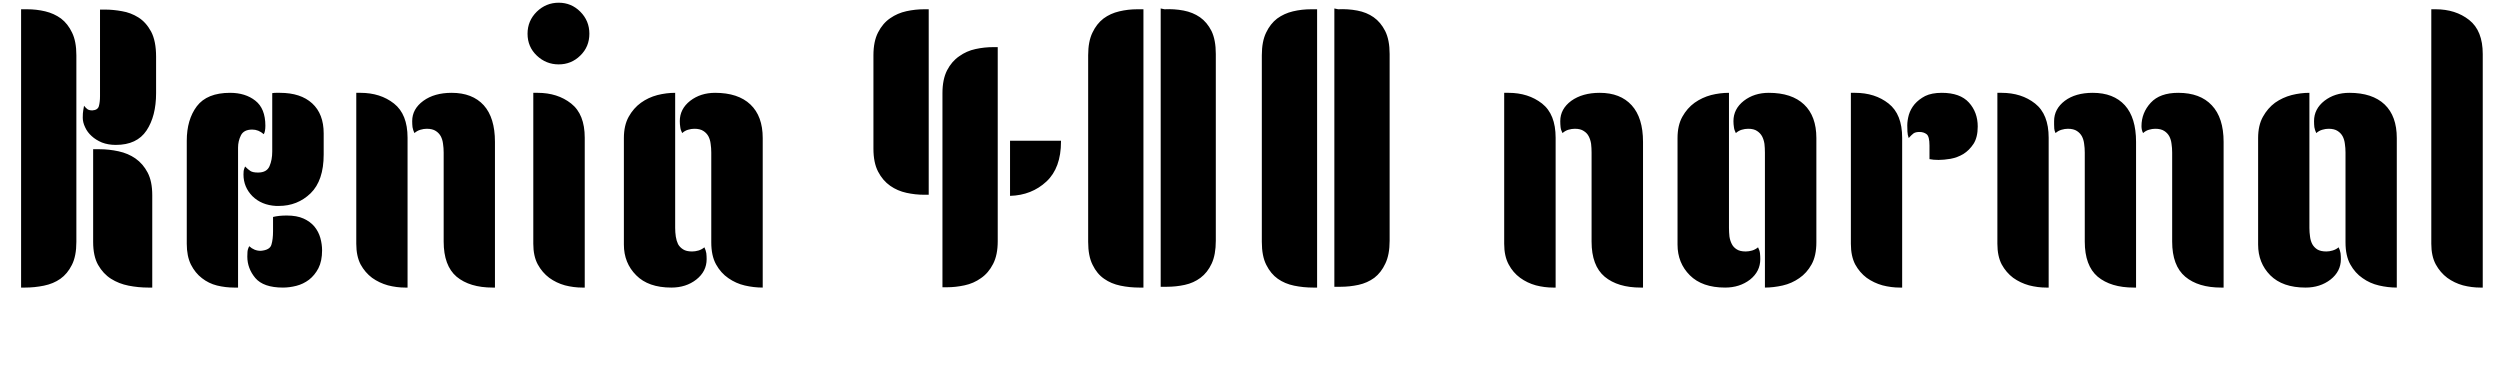 <svg xmlns="http://www.w3.org/2000/svg" xmlns:xlink="http://www.w3.org/1999/xlink" width="156.48" height="24"><path fill="black" d="M1.32 18L1.32 0.58L1.70 0.58Q2.28 0.58 2.83 0.71Q3.38 0.84 3.82 1.16Q4.25 1.49 4.51 2.04Q4.78 2.59 4.78 3.46L4.78 3.46L4.78 15.14Q4.78 16.03 4.50 16.58Q4.22 17.14 3.78 17.45Q3.34 17.76 2.75 17.88Q2.16 18 1.56 18L1.56 18L1.32 18ZM9.53 12.22L9.53 18L9.29 18Q8.66 18 8.05 17.88Q7.44 17.76 6.95 17.45Q6.46 17.14 6.14 16.58Q5.83 16.03 5.83 15.14L5.83 15.14L5.83 9.34L6.22 9.34Q6.82 9.34 7.42 9.47Q8.02 9.60 8.48 9.92Q8.95 10.25 9.24 10.80Q9.53 11.35 9.53 12.22L9.53 12.22ZM9.77 3.55L9.77 5.83Q9.77 7.27 9.17 8.17Q8.57 9.07 7.25 9.07L7.25 9.07Q6.77 9.07 6.38 8.92Q6 8.76 5.74 8.52Q5.47 8.28 5.33 7.97Q5.18 7.66 5.18 7.37L5.18 7.37Q5.18 7.08 5.21 6.91Q5.23 6.74 5.26 6.62L5.26 6.62Q5.38 6.77 5.48 6.84Q5.59 6.91 5.78 6.91L5.78 6.91Q6.12 6.89 6.19 6.64Q6.26 6.38 6.26 6.02L6.26 6.02L6.26 0.60L6.58 0.60Q7.08 0.60 7.63 0.70Q8.18 0.79 8.66 1.09Q9.14 1.39 9.46 1.98Q9.77 2.57 9.77 3.55L9.77 3.55ZM14.90 9.24L14.90 18L14.66 18Q14.11 18 13.58 17.87Q13.06 17.74 12.64 17.41Q12.22 17.09 11.95 16.56Q11.69 16.03 11.69 15.26L11.69 15.26L11.69 8.81Q11.69 7.49 12.32 6.65Q12.96 5.81 14.40 5.81L14.40 5.81Q15.36 5.81 15.98 6.30Q16.61 6.79 16.61 7.87L16.61 7.87Q16.61 8.23 16.51 8.40L16.51 8.40Q16.18 8.11 15.79 8.11L15.79 8.11Q15.26 8.11 15.08 8.47Q14.90 8.83 14.90 9.24L14.90 9.24ZM17.04 9.48L17.04 5.83Q17.16 5.81 17.28 5.81L17.28 5.81L17.52 5.81Q18.82 5.81 19.54 6.47Q20.26 7.13 20.26 8.35L20.26 8.35L20.26 9.67Q20.26 11.30 19.44 12.10Q18.62 12.89 17.45 12.89L17.45 12.89L17.28 12.89Q16.37 12.84 15.80 12.28Q15.24 11.71 15.24 10.92L15.24 10.92Q15.24 10.80 15.25 10.70Q15.26 10.61 15.34 10.42L15.34 10.42Q15.53 10.61 15.67 10.70Q15.82 10.80 16.15 10.80L16.15 10.80Q16.70 10.80 16.87 10.40Q17.04 10.01 17.04 9.48L17.04 9.48ZM20.16 15.67L20.16 15.67Q20.16 16.34 19.93 16.79Q19.70 17.23 19.34 17.51Q18.98 17.78 18.55 17.89Q18.12 18 17.71 18L17.71 18Q16.49 18 15.98 17.40Q15.48 16.80 15.48 16.06L15.48 16.06Q15.48 15.94 15.49 15.77Q15.50 15.60 15.60 15.41L15.60 15.41Q15.91 15.70 16.32 15.70L16.32 15.70Q16.90 15.65 16.99 15.31Q17.09 14.98 17.09 14.47L17.09 14.47L17.09 13.58Q17.45 13.49 17.95 13.49L17.95 13.49Q18.58 13.49 19.00 13.68Q19.42 13.87 19.68 14.18Q19.94 14.50 20.05 14.89Q20.16 15.29 20.16 15.67ZM27.77 15.12L27.77 9.55Q27.77 9.26 27.73 9Q27.70 8.74 27.59 8.53Q27.48 8.33 27.28 8.20Q27.07 8.06 26.71 8.06L26.71 8.06Q26.52 8.06 26.32 8.12Q26.11 8.18 25.94 8.33L25.94 8.33Q25.85 8.14 25.82 7.96Q25.80 7.78 25.80 7.58L25.80 7.58Q25.80 6.82 26.50 6.31Q27.19 5.81 28.27 5.81L28.27 5.81Q29.57 5.81 30.28 6.59Q30.98 7.37 30.98 8.88L30.98 8.88L30.98 18L30.84 18Q29.40 18 28.58 17.32Q27.77 16.63 27.77 15.12L27.77 15.12ZM22.30 15.26L22.30 5.81L22.56 5.81Q23.81 5.81 24.66 6.48Q25.51 7.15 25.51 8.62L25.51 8.62L25.51 18L25.37 18Q24.82 18 24.28 17.86Q23.74 17.71 23.29 17.39Q22.85 17.06 22.57 16.55Q22.30 16.03 22.30 15.26L22.30 15.26ZM33.02 2.11L33.02 2.11Q33.02 1.30 33.60 0.73Q34.18 0.17 34.97 0.17L34.97 0.17Q35.76 0.17 36.32 0.73Q36.89 1.30 36.89 2.11L36.89 2.11Q36.89 2.93 36.32 3.48Q35.76 4.03 34.97 4.03L34.97 4.03Q34.18 4.03 33.60 3.48Q33.02 2.93 33.02 2.11ZM33.38 15.26L33.38 5.81L33.65 5.81Q34.90 5.81 35.75 6.48Q36.60 7.15 36.60 8.62L36.60 8.62L36.60 18L36.46 18Q35.90 18 35.36 17.86Q34.82 17.71 34.38 17.39Q33.94 17.06 33.66 16.55Q33.38 16.03 33.38 15.26L33.38 15.26ZM44.52 15.17L44.52 9.55Q44.52 9.26 44.48 9Q44.45 8.74 44.34 8.53Q44.23 8.33 44.03 8.20Q43.82 8.06 43.46 8.06L43.46 8.06Q43.27 8.06 43.07 8.12Q42.86 8.18 42.70 8.33L42.70 8.33Q42.60 8.14 42.58 7.96Q42.55 7.78 42.55 7.58L42.55 7.58Q42.55 6.82 43.20 6.31Q43.85 5.81 44.76 5.81L44.76 5.81Q46.20 5.81 46.97 6.54Q47.74 7.27 47.74 8.64L47.74 8.64L47.74 18Q47.18 18 46.62 17.87Q46.06 17.74 45.59 17.41Q45.12 17.09 44.82 16.55Q44.52 16.01 44.52 15.17L44.52 15.17ZM42.26 5.81L42.26 14.26Q42.26 14.54 42.30 14.81Q42.34 15.07 42.44 15.28Q42.55 15.48 42.76 15.61Q42.96 15.74 43.32 15.74L43.32 15.74Q43.51 15.74 43.72 15.68Q43.92 15.62 44.09 15.48L44.09 15.48Q44.18 15.67 44.21 15.85Q44.23 16.03 44.23 16.22L44.23 16.22Q44.23 16.99 43.58 17.50Q42.94 18 42.02 18L42.02 18Q40.58 18 39.82 17.23Q39.05 16.46 39.05 15.31L39.05 15.31L39.05 8.64Q39.05 7.85 39.35 7.31Q39.65 6.77 40.12 6.43Q40.58 6.10 41.15 5.95Q41.71 5.81 42.26 5.81L42.26 5.81ZM58.13 0.58L58.13 12.19L57.84 12.19Q57.29 12.19 56.74 12.07Q56.18 11.95 55.72 11.63Q55.25 11.30 54.96 10.74Q54.67 10.18 54.67 9.31L54.67 9.31L54.67 3.46Q54.67 2.59 54.96 2.03Q55.25 1.46 55.72 1.14Q56.18 0.82 56.74 0.70Q57.29 0.58 57.84 0.58L57.84 0.58L58.13 0.58ZM58.99 17.98L58.99 5.83Q58.99 4.97 59.28 4.40Q59.57 3.84 60.04 3.52Q60.50 3.19 61.06 3.07Q61.61 2.95 62.16 2.95L62.16 2.95L62.45 2.95L62.45 15.10Q62.45 15.96 62.16 16.52Q61.87 17.09 61.40 17.41Q60.94 17.74 60.37 17.86Q59.81 17.98 59.28 17.98L59.28 17.98L58.99 17.98ZM63.22 8.81L66.41 8.81L66.41 8.86Q66.41 10.51 65.50 11.36Q64.58 12.22 63.22 12.26L63.22 12.26L63.22 8.81ZM71.57 0.58L71.57 18L71.33 18Q70.70 18 70.13 17.88Q69.55 17.76 69.11 17.45Q68.66 17.14 68.39 16.58Q68.11 16.03 68.11 15.14L68.11 15.14L68.11 3.46Q68.11 2.59 68.38 2.04Q68.64 1.49 69.07 1.16Q69.50 0.84 70.06 0.71Q70.61 0.58 71.18 0.58L71.18 0.58L71.57 0.58ZM72.65 17.95L72.65 0.53L72.89 0.58Q73.49 0.55 74.08 0.66Q74.66 0.77 75.11 1.08Q75.55 1.39 75.83 1.94Q76.10 2.50 76.10 3.38L76.10 3.38L76.10 15.07Q76.10 15.94 75.84 16.50Q75.58 17.06 75.14 17.39Q74.71 17.71 74.16 17.83Q73.61 17.95 73.03 17.95L73.03 17.95L72.65 17.95ZM82.44 0.58L82.44 18L82.20 18Q81.58 18 81 17.88Q80.42 17.76 79.98 17.45Q79.54 17.14 79.26 16.58Q78.98 16.03 78.98 15.14L78.98 15.14L78.98 3.46Q78.98 2.59 79.25 2.04Q79.51 1.49 79.94 1.16Q80.38 0.84 80.93 0.71Q81.48 0.58 82.06 0.58L82.06 0.58L82.44 0.58ZM83.52 17.95L83.52 0.53L83.76 0.58Q84.36 0.55 84.95 0.66Q85.54 0.77 85.98 1.08Q86.42 1.39 86.70 1.94Q86.98 2.50 86.98 3.38L86.98 3.38L86.98 15.07Q86.98 15.94 86.71 16.50Q86.45 17.06 86.02 17.39Q85.58 17.71 85.03 17.83Q84.48 17.95 83.90 17.95L83.90 17.95L83.52 17.95ZM99.62 15.12L99.62 9.55Q99.62 9.26 99.59 9Q99.55 8.74 99.44 8.53Q99.34 8.33 99.13 8.20Q98.93 8.06 98.57 8.06L98.57 8.06Q98.38 8.06 98.17 8.12Q97.97 8.18 97.80 8.33L97.80 8.33Q97.70 8.14 97.68 7.96Q97.66 7.78 97.66 7.58L97.66 7.58Q97.66 6.82 98.35 6.31Q99.05 5.81 100.13 5.81L100.13 5.81Q101.42 5.81 102.13 6.59Q102.84 7.37 102.84 8.88L102.84 8.88L102.84 18L102.70 18Q101.26 18 100.44 17.32Q99.62 16.63 99.62 15.12L99.62 15.12ZM94.15 15.26L94.15 5.81L94.42 5.81Q95.66 5.81 96.52 6.48Q97.37 7.15 97.37 8.62L97.37 8.62L97.37 18L97.22 18Q96.67 18 96.13 17.86Q95.59 17.71 95.15 17.39Q94.70 17.06 94.43 16.55Q94.15 16.03 94.15 15.26L94.15 15.26ZM108.22 5.81L108.22 14.26Q108.22 14.54 108.25 14.81Q108.29 15.07 108.40 15.28Q108.50 15.48 108.71 15.61Q108.91 15.74 109.27 15.74L109.27 15.74Q109.46 15.74 109.67 15.68Q109.87 15.62 110.04 15.48L110.04 15.48Q110.14 15.67 110.16 15.85Q110.18 16.03 110.18 16.22L110.18 16.22Q110.18 16.99 109.54 17.50Q108.89 18 107.98 18L107.98 18Q106.54 18 105.77 17.23Q105 16.46 105 15.31L105 15.31L105 8.64Q105 7.85 105.30 7.31Q105.60 6.77 106.07 6.43Q106.54 6.10 107.10 5.95Q107.66 5.81 108.22 5.81L108.22 5.81ZM113.69 8.64L113.69 15.17Q113.69 16.01 113.39 16.55Q113.09 17.09 112.62 17.41Q112.15 17.74 111.58 17.87Q111 18 110.47 18L110.47 18L110.47 9.55Q110.47 9.26 110.44 9Q110.40 8.74 110.29 8.53Q110.18 8.33 109.98 8.20Q109.78 8.06 109.42 8.06L109.42 8.06Q109.22 8.06 109.02 8.12Q108.82 8.18 108.65 8.33L108.65 8.33Q108.55 8.14 108.53 7.96Q108.50 7.78 108.50 7.58L108.50 7.58Q108.50 6.82 109.15 6.31Q109.80 5.81 110.71 5.81L110.71 5.81Q112.15 5.81 112.92 6.54Q113.69 7.27 113.69 8.64L113.69 8.64ZM115.85 15.26L115.85 5.81L116.11 5.81Q117.36 5.81 118.21 6.48Q119.06 7.15 119.06 8.62L119.06 8.62L119.06 18L118.92 18Q118.37 18 117.83 17.86Q117.29 17.71 116.84 17.39Q116.40 17.06 116.12 16.55Q115.85 16.03 115.85 15.26L115.85 15.26ZM123.79 7.92L123.79 7.92Q123.79 8.59 123.53 9Q123.26 9.41 122.89 9.64Q122.52 9.86 122.09 9.94Q121.66 10.01 121.34 10.01L121.34 10.01Q121.01 10.01 120.77 9.96L120.77 9.96L120.77 9.10Q120.77 8.54 120.59 8.40Q120.41 8.26 120.14 8.26L120.14 8.26Q119.90 8.26 119.77 8.35Q119.64 8.45 119.47 8.64L119.47 8.64Q119.40 8.45 119.39 8.24Q119.38 8.04 119.38 7.85L119.38 7.85Q119.38 7.54 119.48 7.18Q119.59 6.82 119.84 6.52Q120.10 6.22 120.50 6.01Q120.91 5.81 121.54 5.81L121.54 5.81Q122.69 5.81 123.24 6.42Q123.79 7.03 123.79 7.92ZM130.49 15.12L130.49 9.55Q130.49 9.26 130.45 9Q130.42 8.74 130.31 8.53Q130.20 8.33 130.00 8.20Q129.79 8.06 129.43 8.06L129.43 8.06Q129.24 8.06 129.04 8.12Q128.83 8.18 128.66 8.33L128.66 8.33Q128.59 8.18 128.58 8.05Q128.57 7.92 128.57 7.80L128.57 7.80L128.57 7.58Q128.57 6.82 129.24 6.31Q129.91 5.81 130.99 5.81L130.99 5.81Q132.29 5.81 133.00 6.59Q133.70 7.37 133.70 8.88L133.70 8.88L133.70 18L133.56 18Q132.12 18 131.30 17.32Q130.49 16.63 130.49 15.12L130.49 15.12ZM125.02 15.26L125.02 5.81L125.28 5.81Q126.53 5.81 127.38 6.48Q128.23 7.15 128.23 8.62L128.23 8.62L128.23 18L128.09 18Q127.54 18 127.00 17.86Q126.46 17.71 126.01 17.39Q125.57 17.06 125.29 16.55Q125.02 16.03 125.02 15.26L125.02 15.26ZM135.96 15.12L135.96 9.55Q135.96 9.26 135.92 9Q135.89 8.74 135.78 8.53Q135.67 8.33 135.47 8.20Q135.26 8.06 134.90 8.06L134.90 8.06Q134.71 8.06 134.51 8.12Q134.30 8.18 134.14 8.33L134.14 8.33Q134.04 8.14 134.04 7.90L134.04 7.90Q134.04 7.06 134.62 6.43Q135.19 5.81 136.34 5.81L136.34 5.81Q137.71 5.81 138.44 6.59Q139.18 7.37 139.18 8.88L139.18 8.88L139.18 18L139.03 18Q137.59 18 136.78 17.32Q135.96 16.63 135.96 15.12L135.96 15.12ZM146.81 15.17L146.81 9.55Q146.81 9.26 146.77 9Q146.74 8.74 146.63 8.53Q146.52 8.33 146.32 8.20Q146.11 8.06 145.75 8.06L145.75 8.06Q145.56 8.06 145.36 8.12Q145.15 8.18 144.98 8.33L144.98 8.33Q144.89 8.14 144.86 7.96Q144.84 7.78 144.84 7.58L144.84 7.58Q144.84 6.82 145.49 6.31Q146.14 5.81 147.05 5.81L147.05 5.81Q148.49 5.81 149.26 6.54Q150.02 7.27 150.02 8.64L150.02 8.64L150.02 18Q149.47 18 148.91 17.87Q148.34 17.74 147.88 17.41Q147.41 17.09 147.11 16.55Q146.81 16.01 146.81 15.17L146.81 15.17ZM144.55 5.81L144.55 14.26Q144.55 14.54 144.59 14.81Q144.62 15.07 144.73 15.28Q144.84 15.48 145.04 15.61Q145.25 15.74 145.61 15.74L145.61 15.74Q145.80 15.74 146.00 15.68Q146.21 15.62 146.38 15.48L146.38 15.48Q146.47 15.67 146.50 15.85Q146.52 16.03 146.52 16.22L146.52 16.22Q146.52 16.99 145.87 17.50Q145.22 18 144.31 18L144.31 18Q142.87 18 142.10 17.23Q141.34 16.46 141.34 15.31L141.34 15.31L141.34 8.64Q141.34 7.85 141.64 7.31Q141.94 6.77 142.40 6.43Q142.87 6.10 143.44 5.95Q144 5.81 144.55 5.81L144.55 5.81ZM152.18 15.26L152.18 0.58L152.45 0.58Q153.70 0.58 154.55 1.25Q155.40 1.92 155.40 3.38L155.40 3.38L155.40 18L155.26 18Q154.70 18 154.16 17.86Q153.62 17.71 153.18 17.39Q152.74 17.06 152.46 16.55Q152.18 16.03 152.18 15.26L152.18 15.26Z"/></svg>
